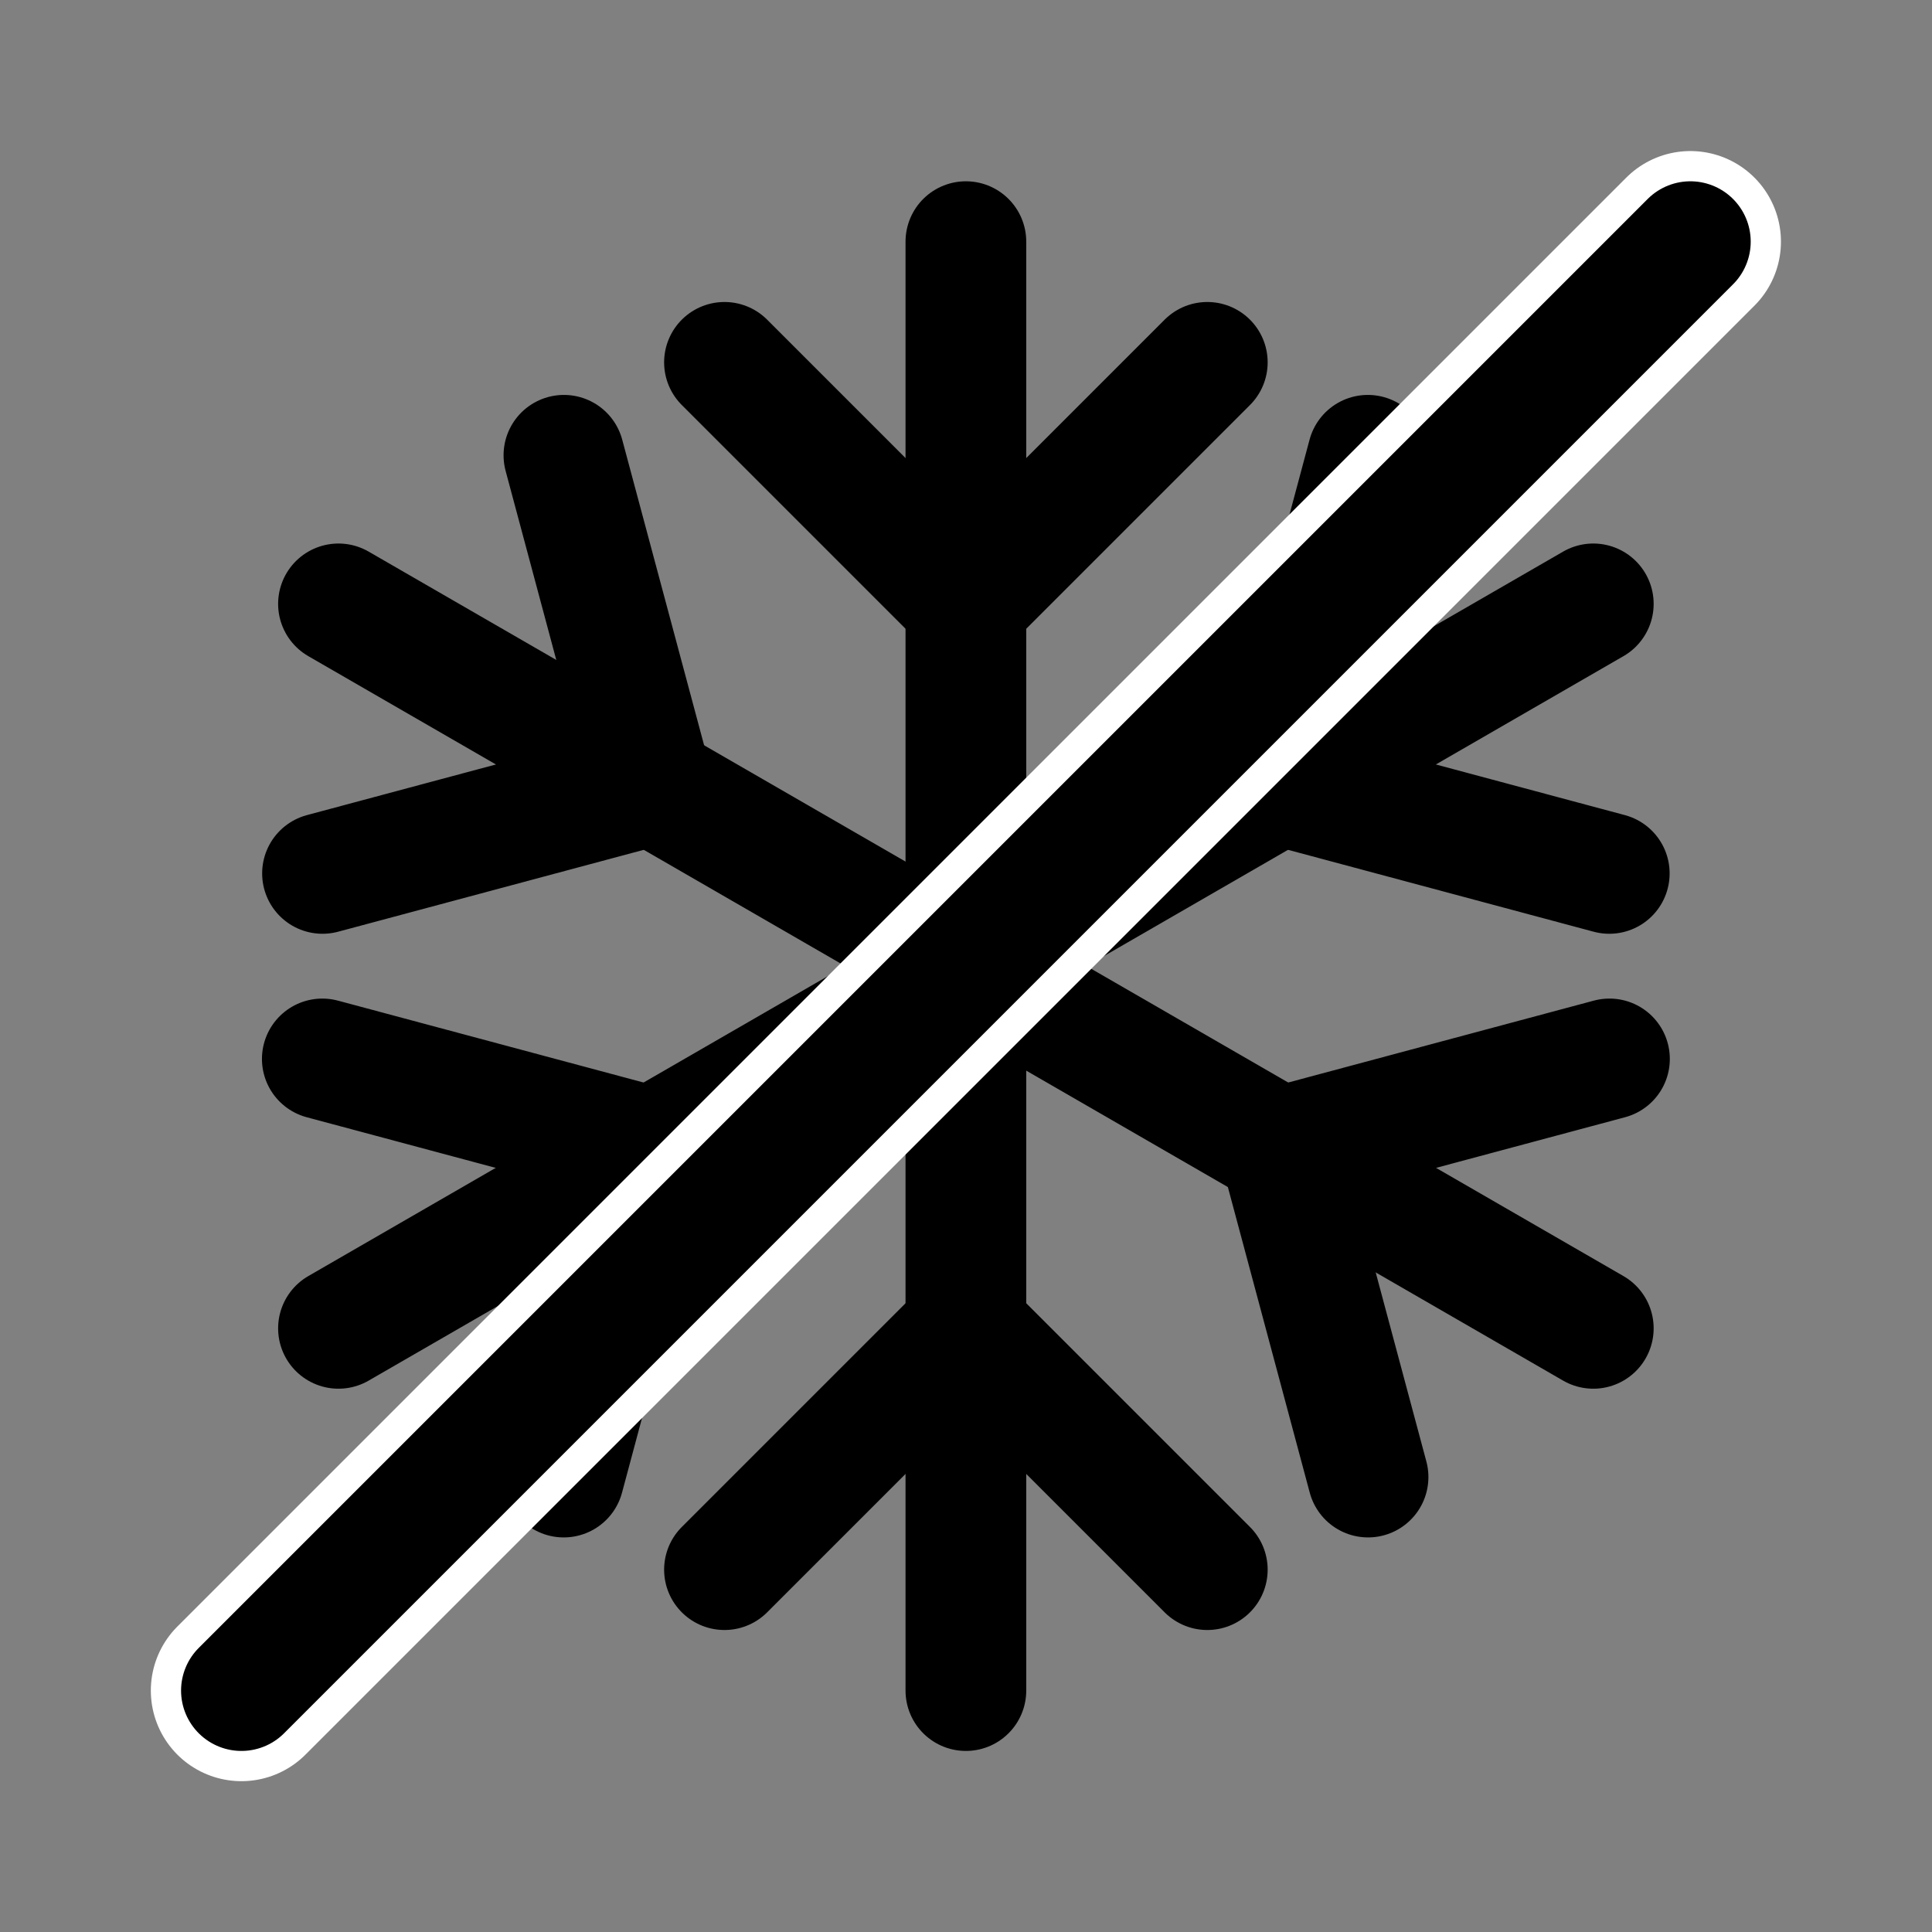 <?xml version="1.0" encoding="UTF-8" standalone="no"?>
<svg
   sodipodi:docname="modeCS.svg"
   inkscape:version="1.2.2 (b0a84865, 2022-12-01)"
   id="svg8"
   version="1.1"
   viewBox="0 0 8.467 8.467"
   height="32"
   width="32"
   xmlns:inkscape="http://www.inkscape.org/namespaces/inkscape"
   xmlns:sodipodi="http://sodipodi.sourceforge.net/DTD/sodipodi-0.dtd"
   xmlns="http://www.w3.org/2000/svg"
   xmlns:svg="http://www.w3.org/2000/svg"
   xmlns:rdf="http://www.w3.org/1999/02/22-rdf-syntax-ns#"
   xmlns:cc="http://creativecommons.org/ns#"
   xmlns:dc="http://purl.org/dc/elements/1.1/">
  <rect x="0" y="0" width="8.467" height="8.467" fill="#808080" stroke="none"/>
  <defs
     id="defs2" />
  <sodipodi:namedview
     inkscape:window-maximized="0"
     inkscape:window-y="25"
     inkscape:window-x="2566"
     inkscape:window-height="1387"
     inkscape:window-width="2560"
     units="px"
     showgrid="true"
     inkscape:document-rotation="0"
     inkscape:current-layer="layer1"
     inkscape:document-units="mm"
     inkscape:cy="16.047619"
     inkscape:cx="5.6190476"
     inkscape:zoom="31.5"
     inkscape:pageshadow="2"
     inkscape:pageopacity="0.0"
     borderopacity="1.0"
     bordercolor="#666666"
     pagecolor="#ffffff"
     id="base"
     inkscape:showpageshadow="2"
     inkscape:pagecheckerboard="0"
     inkscape:deskcolor="#d1d1d1">
    <inkscape:grid
       empspacing="4"
       dotted="true"
       originy="0"
       originx="0"
       id="grid833"
       type="xygrid" />
  </sodipodi:namedview>
  <g
     transform="translate(0,-288.533)"
     id="layer1"
     inkscape:groupmode="layer"
     inkscape:label="Layer 1">
    <g
       id="g441"
       transform="rotate(120,4.233,292.767)">
      <path
         style="fill:none;stroke:#000000;stroke-width:0.529;stroke-linecap:round;stroke-linejoin:round;stroke-dasharray:none;stroke-opacity:1"
         d="m 4.233,289.592 v 6.35"
         id="path278"
         sodipodi:nodetypes="cc" />
      <path
         style="fill:none;stroke:#000000;stroke-width:0.529;stroke-linecap:round;stroke-linejoin:round;stroke-dasharray:none;stroke-opacity:1"
         d="m 3.175,295.412 1.058,-1.058 1.058,1.058"
         id="path286"
         sodipodi:nodetypes="ccc" />
      <path
         style="fill:none;stroke:#000000;stroke-width:0.529;stroke-linecap:round;stroke-linejoin:round;stroke-dasharray:none;stroke-opacity:1"
         d="m 3.175,290.121 1.058,1.058 1.058,-1.058"
         id="path290"
         sodipodi:nodetypes="ccc" />
    </g>
    <g
       id="g441-5">
      <path
         style="fill:none;stroke:#000000;stroke-width:0.529;stroke-linecap:round;stroke-linejoin:round;stroke-dasharray:none;stroke-opacity:1"
         d="m 4.233,289.592 v 6.35"
         id="path278-1"
         sodipodi:nodetypes="cc" />
      <path
         style="fill:none;stroke:#000000;stroke-width:0.529;stroke-linecap:round;stroke-linejoin:round;stroke-dasharray:none;stroke-opacity:1"
         d="m 3.175,295.412 1.058,-1.058 1.058,1.058"
         id="path286-6"
         sodipodi:nodetypes="ccc" />
      <path
         style="fill:none;stroke:#000000;stroke-width:0.529;stroke-linecap:round;stroke-linejoin:round;stroke-dasharray:none;stroke-opacity:1"
         d="m 3.175,290.121 1.058,1.058 1.058,-1.058"
         id="path290-0"
         sodipodi:nodetypes="ccc" />
    </g>
    <g
       id="g441-2"
       transform="rotate(-120,4.233,292.767)">
      <path
         style="fill:none;stroke:#000000;stroke-width:0.529;stroke-linecap:round;stroke-linejoin:round;stroke-dasharray:none;stroke-opacity:1"
         d="m 4.233,289.592 v 6.35"
         id="path278-2"
         sodipodi:nodetypes="cc" />
      <path
         style="fill:none;stroke:#000000;stroke-width:0.529;stroke-linecap:round;stroke-linejoin:round;stroke-dasharray:none;stroke-opacity:1"
         d="m 3.175,295.412 1.058,-1.058 1.058,1.058"
         id="path286-7"
         sodipodi:nodetypes="ccc" />
      <path
         style="fill:none;stroke:#000000;stroke-width:0.529;stroke-linecap:round;stroke-linejoin:round;stroke-dasharray:none;stroke-opacity:1"
         d="m 3.175,290.121 1.058,1.058 1.058,-1.058"
         id="path290-3"
         sodipodi:nodetypes="ccc" />
    </g>
    <g
       id="g3461">
      <path
         style="fill:none;stroke:#ffffff;stroke-width:0.794;stroke-linecap:round;stroke-linejoin:round;stroke-opacity:1;stroke-dasharray:none"
         d="m 1.058,295.942 6.35,-6.35"
         id="path296" />
      <path
         style="fill:none;stroke:#000000;stroke-width:0.529;stroke-linecap:round;stroke-linejoin:round;stroke-dasharray:none;stroke-opacity:1"
         d="m 1.058,295.942 6.35,-6.35"
         id="path296-9" />
    </g>
  </g>
</svg>
